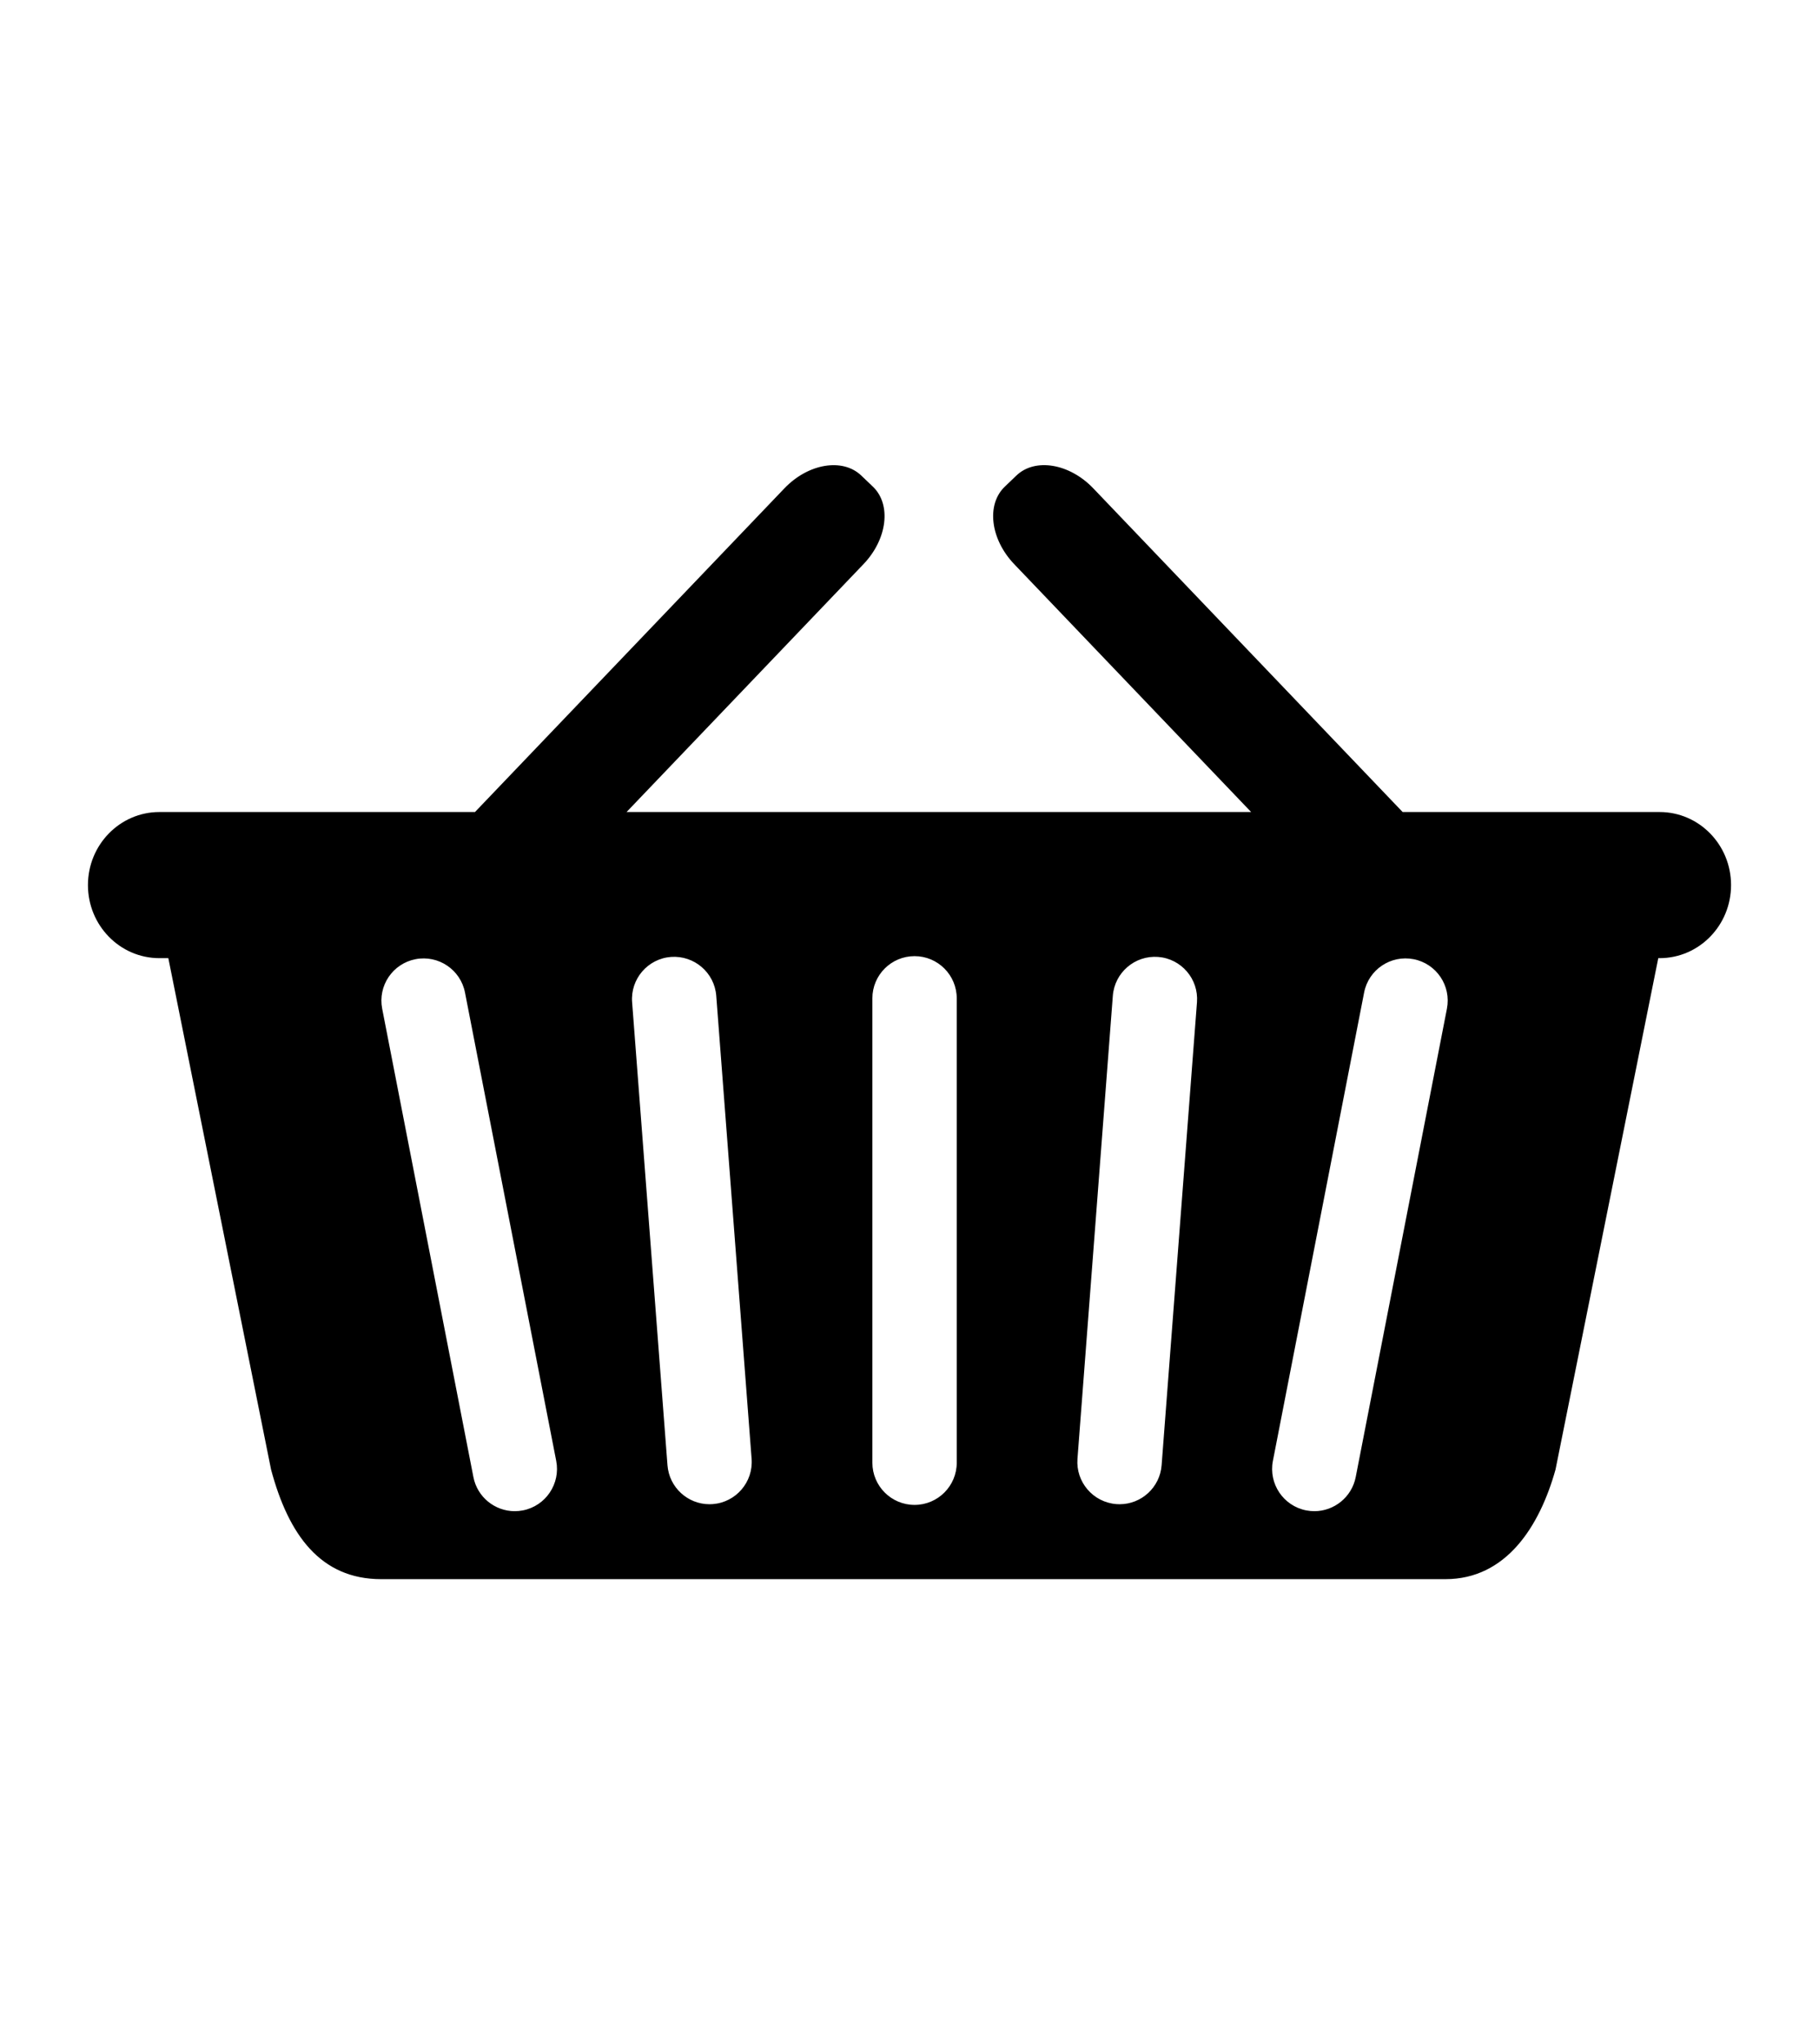 <?xml version="1.0" encoding="utf-8"?>
<!-- Generator: Adobe Illustrator 16.0.0, SVG Export Plug-In . SVG Version: 6.00 Build 0)  -->
<!DOCTYPE svg PUBLIC "-//W3C//DTD SVG 1.1//EN" "http://www.w3.org/Graphics/SVG/1.1/DTD/svg11.dtd">
<svg version="1.1" id="Layer_1" xmlns="http://www.w3.org/2000/svg" xmlns:xlink="http://www.w3.org/1999/xlink" x="0px" y="0px"
	 width="612px" height="687.5px" viewBox="0 0 612 687.5" enable-background="new 0 0 612 687.5" xml:space="preserve">
<path d="M558.371,273.087h-35.02H471.92L367.844,164.243c-8.018-8.396-19.604-10.331-25.889-4.309l-3.881,3.721
	c-6.291,5.992-4.883,17.656,3.141,26.059l79.725,83.373H210.804l79.719-83.367c8.035-8.402,9.438-20.061,3.158-26.059l-3.893-3.721
	c-6.279-6.016-17.877-4.088-25.894,4.309L159.806,273.087h-68.6H53.63c-13.274,0-24.04,10.997-24.04,24.571
	s10.766,24.571,24.04,24.571h3.005L91.2,494.222c5.863,21.873,16.579,36.849,37.038,36.849H486.32
	c20.459,0,31.695-17.785,37.031-36.849l34.572-171.992h0.441c13.285,0,24.045-10.997,24.045-24.571S571.656,273.087,558.371,273.087
	z M175.919,507.948c-0.918,0.172-1.836,0.264-2.729,0.264c-6.658,0-12.601-4.706-13.916-11.481l-30.692-157.51
	c-1.499-7.693,3.525-15.147,11.218-16.646c7.699-1.488,15.147,3.525,16.646,11.218l30.692,157.504
	C188.631,498.989,183.612,506.449,175.919,507.948z M239.812,505.831c-0.367,0.024-0.734,0.043-1.096,0.043
	c-7.351,0-13.574-5.673-14.144-13.115l-11.897-155.706c-0.605-7.815,5.251-14.64,13.072-15.239
	c7.81-0.562,14.64,5.258,15.233,13.072l11.896,155.712C253.479,498.407,247.627,505.231,239.812,505.831z M321.895,491.908
	c0,7.833-6.354,14.192-14.193,14.192s-14.192-6.359-14.192-14.192V335.744c0-7.84,6.353-14.192,14.192-14.192
	s14.193,6.358,14.193,14.192V491.908z M402.721,337.053l-11.896,155.706c-0.57,7.442-6.787,13.115-14.139,13.115
	c-0.367,0-0.729-0.019-1.102-0.043c-7.809-0.605-13.666-7.424-13.072-15.232l11.898-155.712c0.605-7.814,7.41-13.653,15.232-13.072
	C397.463,322.414,403.314,329.238,402.721,337.053z M486.816,339.22l-30.686,157.51c-1.328,6.775-7.271,11.481-13.918,11.481
	c-0.9,0-1.811-0.092-2.729-0.264c-7.693-1.499-12.719-8.959-11.219-16.652l30.691-157.504c1.494-7.699,8.947-12.712,16.646-11.218
	C483.297,324.073,488.314,331.527,486.816,339.22z"/>
</svg>

